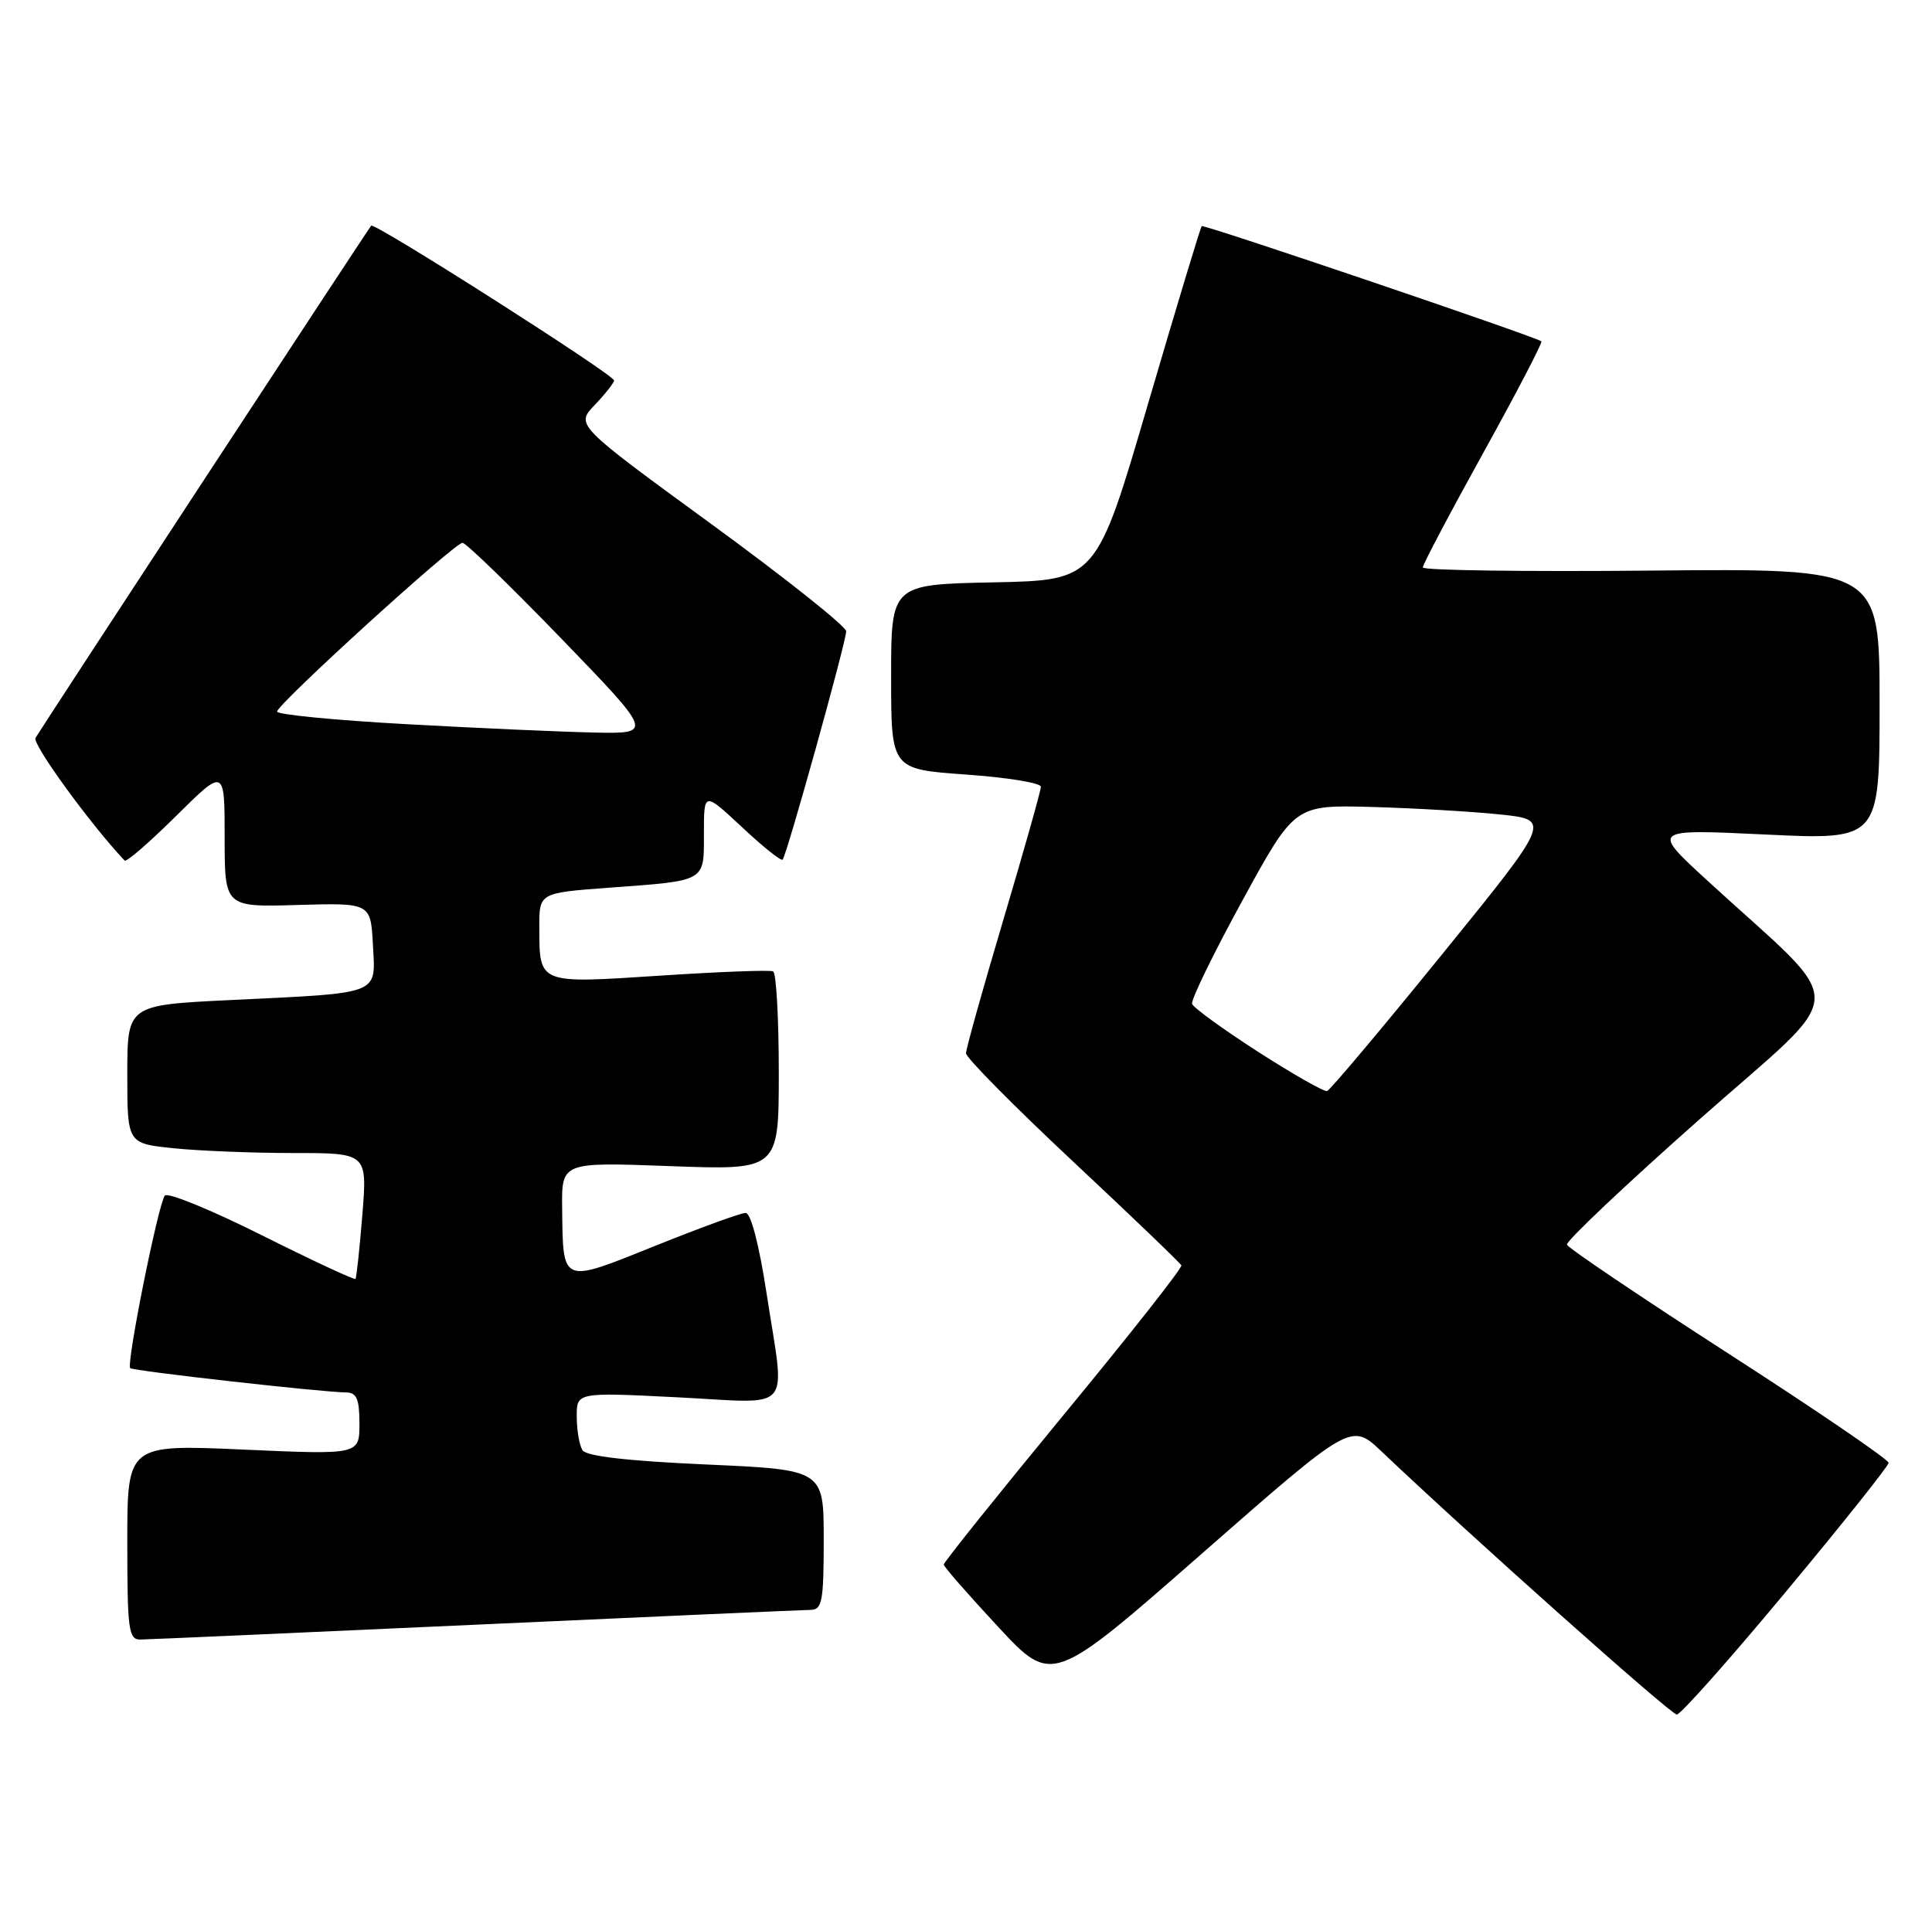 <?xml version="1.0" encoding="UTF-8" standalone="no"?>
<!DOCTYPE svg PUBLIC "-//W3C//DTD SVG 1.1//EN" "http://www.w3.org/Graphics/SVG/1.1/DTD/svg11.dtd" >
<svg xmlns="http://www.w3.org/2000/svg" xmlns:xlink="http://www.w3.org/1999/xlink" version="1.1" viewBox="0 0 258 256">
 <g >
 <path fill="currentColor"
d=" M 238.51 212.57 C 246.03 203.54 252.19 195.80 252.21 195.38 C 252.23 194.96 242.64 188.41 230.88 180.83 C 219.13 173.25 209.40 166.69 209.25 166.24 C 209.10 165.79 217.08 158.24 227.00 149.46 C 247.31 131.47 247.19 135.22 228.00 117.61 C 220.50 110.73 220.50 110.73 235.75 111.46 C 251.00 112.19 251.00 112.19 251.00 94.05 C 251.00 75.92 251.00 75.92 220.50 76.21 C 203.72 76.37 190.00 76.18 190.00 75.79 C 190.00 75.40 193.64 68.50 198.09 60.46 C 202.54 52.42 206.02 45.73 205.84 45.59 C 204.98 44.94 160.74 29.93 160.48 30.20 C 160.31 30.36 157.08 41.07 153.29 54.00 C 146.41 77.50 146.41 77.50 132.71 77.78 C 119.00 78.06 119.00 78.06 119.00 90.40 C 119.00 102.74 119.00 102.74 129.00 103.45 C 134.50 103.84 139.00 104.57 139.00 105.08 C 139.00 105.58 136.75 113.56 134.00 122.81 C 131.25 132.05 129.00 140.10 129.00 140.68 C 129.00 141.27 135.41 147.75 143.25 155.09 C 151.09 162.43 157.62 168.69 157.76 169.01 C 157.91 169.33 150.82 178.33 142.01 189.01 C 133.21 199.70 126.01 208.68 126.03 208.97 C 126.04 209.26 129.31 213.00 133.28 217.27 C 140.50 225.04 140.50 225.04 160.47 207.53 C 180.44 190.02 180.44 190.02 184.47 193.84 C 196.68 205.43 223.13 229.00 223.92 229.00 C 224.43 229.00 231.00 221.61 238.51 212.57 Z  M 63.50 217.00 C 87.15 215.92 107.29 215.03 108.25 215.02 C 109.79 215.00 110.00 213.88 110.00 205.65 C 110.00 196.30 110.00 196.30 94.28 195.60 C 83.83 195.13 78.30 194.50 77.79 193.70 C 77.37 193.04 77.02 191.03 77.02 189.22 C 77.00 185.95 77.00 185.95 90.50 186.63 C 106.24 187.42 104.86 189.03 102.37 172.75 C 101.37 166.23 100.27 162.00 99.57 162.00 C 98.93 162.00 93.48 163.99 87.46 166.41 C 74.89 171.47 75.19 171.59 75.07 161.35 C 75.00 155.21 75.00 155.21 89.50 155.75 C 104.00 156.29 104.00 156.29 104.00 143.21 C 104.00 136.01 103.66 129.95 103.25 129.74 C 102.84 129.53 96.04 129.79 88.14 130.31 C 71.82 131.38 72.04 131.47 72.02 123.88 C 72.00 119.26 72.00 119.26 81.25 118.57 C 94.43 117.60 94.00 117.84 94.00 111.30 C 94.00 105.73 94.00 105.73 99.07 110.46 C 101.85 113.07 104.30 115.03 104.51 114.82 C 105.05 114.28 112.99 85.74 113.00 84.32 C 113.00 83.67 104.87 77.20 94.93 69.95 C 76.86 56.76 76.86 56.76 79.43 54.08 C 80.84 52.60 82.00 51.13 82.00 50.81 C 82.00 50.05 50.00 29.66 49.57 30.14 C 49.19 30.55 5.69 96.95 4.74 98.56 C 4.27 99.36 12.04 110.06 16.64 114.94 C 16.87 115.19 19.97 112.50 23.53 108.97 C 30.00 102.56 30.00 102.56 30.00 111.86 C 30.00 121.16 30.00 121.16 39.75 120.87 C 49.50 120.59 49.50 120.59 49.80 126.20 C 50.15 132.95 51.10 132.59 30.75 133.57 C 17.00 134.24 17.00 134.24 17.00 143.48 C 17.00 152.72 17.00 152.72 23.15 153.36 C 26.53 153.71 33.74 154.00 39.17 154.00 C 49.05 154.00 49.05 154.00 48.39 162.25 C 48.02 166.79 47.61 170.64 47.47 170.81 C 47.33 170.98 41.71 168.36 34.98 164.99 C 28.25 161.62 22.42 159.23 22.02 159.68 C 21.16 160.65 16.84 182.17 17.39 182.73 C 17.77 183.11 42.92 185.94 46.25 185.98 C 47.63 186.00 48.00 186.87 48.00 190.15 C 48.00 194.30 48.00 194.30 32.50 193.61 C 17.00 192.92 17.00 192.92 17.00 205.96 C 17.00 217.72 17.17 219.00 18.75 218.98 C 19.71 218.97 39.85 218.08 63.50 217.00 Z  M 168.00 140.48 C 163.33 137.47 159.36 134.59 159.19 134.08 C 159.02 133.56 162.03 127.38 165.89 120.32 C 172.89 107.50 172.89 107.50 183.19 107.78 C 188.86 107.94 196.57 108.39 200.33 108.78 C 207.16 109.50 207.16 109.50 192.55 127.50 C 184.52 137.40 177.62 145.60 177.22 145.72 C 176.82 145.85 172.68 143.48 168.00 140.48 Z  M 54.25 96.72 C 44.76 96.20 37.00 95.44 37.00 95.04 C 37.00 94.07 60.70 72.50 61.76 72.50 C 62.22 72.50 68.14 78.24 74.92 85.25 C 87.24 98.00 87.24 98.00 79.37 97.84 C 75.04 97.75 63.74 97.25 54.25 96.72 Z "/>
</g>
</svg>